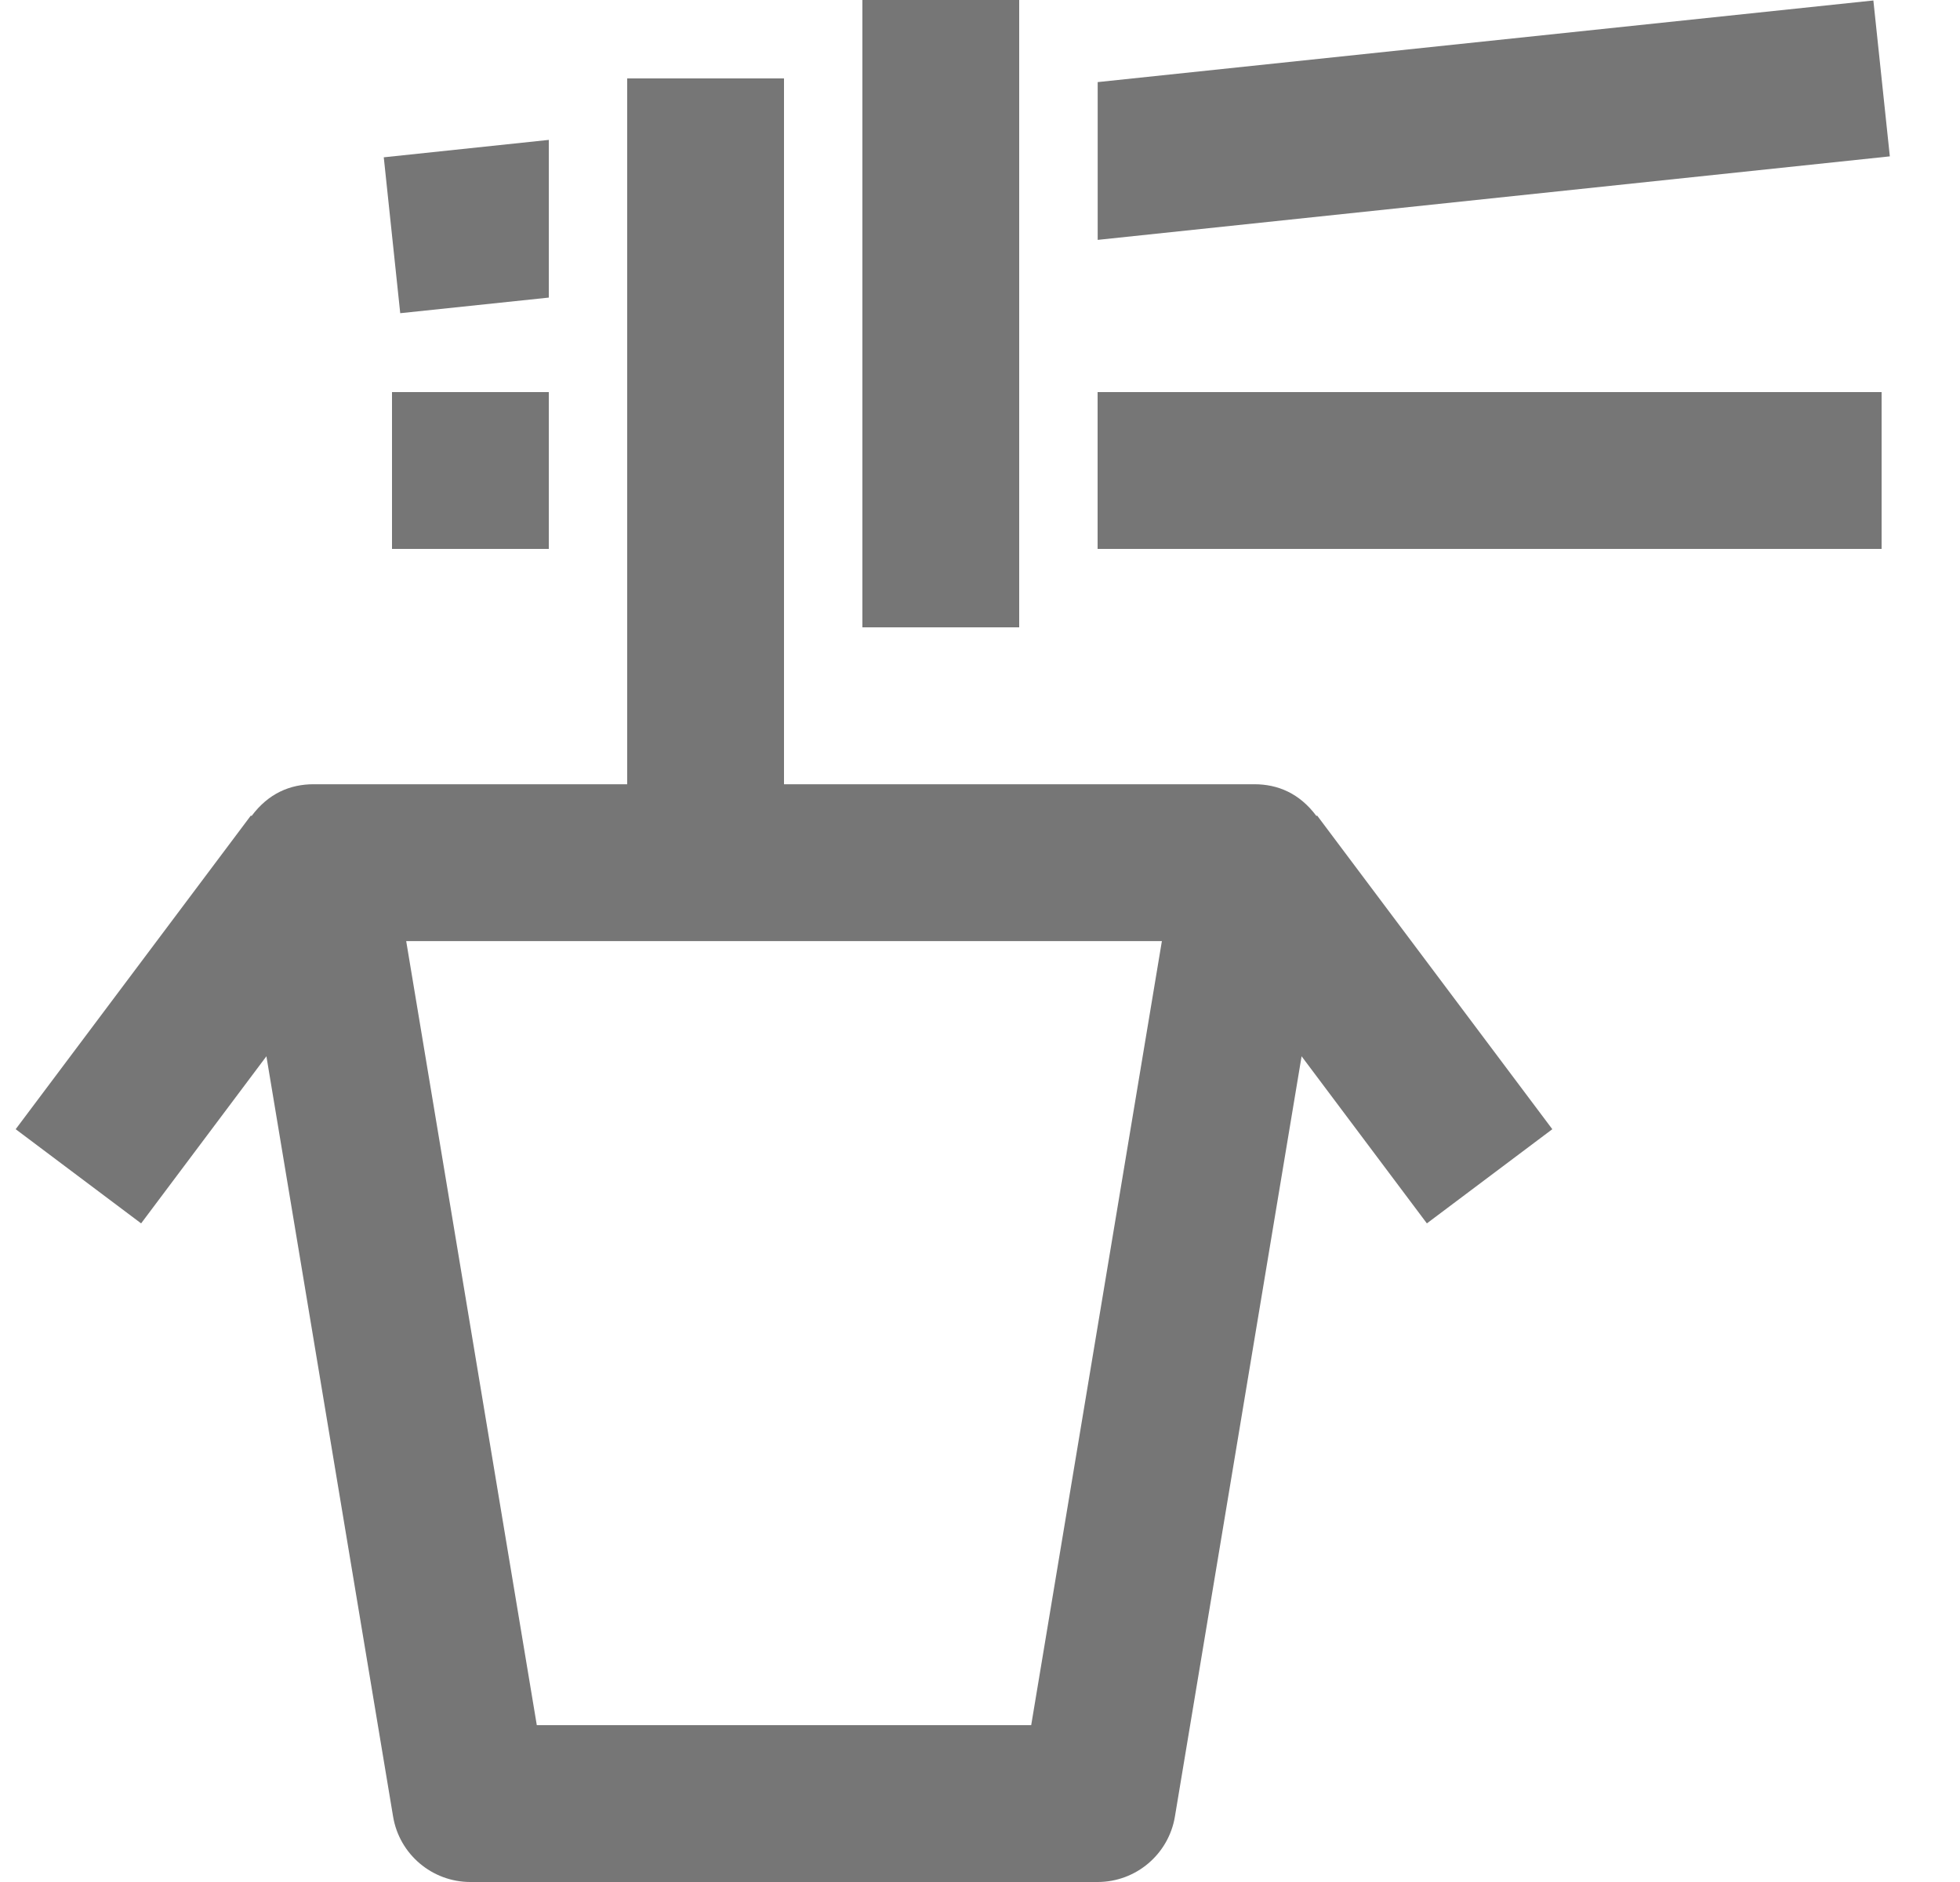 <?xml version="1.0" encoding="UTF-8"?>
<svg width="25px" height="24px" viewBox="0 0 25 24" version="1.1" xmlns="http://www.w3.org/2000/svg" xmlns:xlink="http://www.w3.org/1999/xlink">
    <!-- Generator: Sketch 42 (36781) - http://www.bohemiancoding.com/sketch -->
    <title>Group</title>
    <desc>Created with Sketch.</desc>
    <defs></defs>
    <g id="Page-1" stroke="none" stroke-width="1" fill="none" fill-rule="evenodd">
        <g id="Line-Icons" transform="translate(-96, -1439)" fill="#767676">
            <g id="Group" transform="translate(96, 1439)">
                <polygon id="Fill-824" points="23.895 0.006 14.001 1.047 14.001 3.059 24.105 1.994"></polygon>
                <polygon id="Fill-825" points="7 3.795 7 1.784 4.895 2.006 5.105 3.994"></polygon>
                <polygon id="Fill-826" points="5 7 7 7 7 5 5 5"></polygon>
                <polygon id="Fill-827" points="14 7 24 7 24 5 14 5"></polygon>
                <polygon id="Fill-828" points="13 0 11 0 11 8 13 8"></polygon>
                <path d="M13.153,22 L6.847,22 L5.181,12.001 L14.82,12.001 L13.153,22 Z M16.791,10.406 C16.576,10.117 16.299,10.001 16,10.001 L10,10.001 L10,1 L8,1 L8,10.001 L4,10.001 C3.701,10.001 3.424,10.117 3.209,10.406 L3.2,10.4 L0.2,14.4 L1.8,15.601 L3.398,13.47 L5.014,23.166 C5.094,23.646 5.511,24 6,24 L14,24 C14.489,24 14.906,23.646 14.986,23.166 L16.602,13.47 L18.2,15.601 L19.8,14.4 L16.8,10.4 L16.791,10.406 Z" id="Fill-829"></path>
            </g>
        </g>
    </g>
</svg>